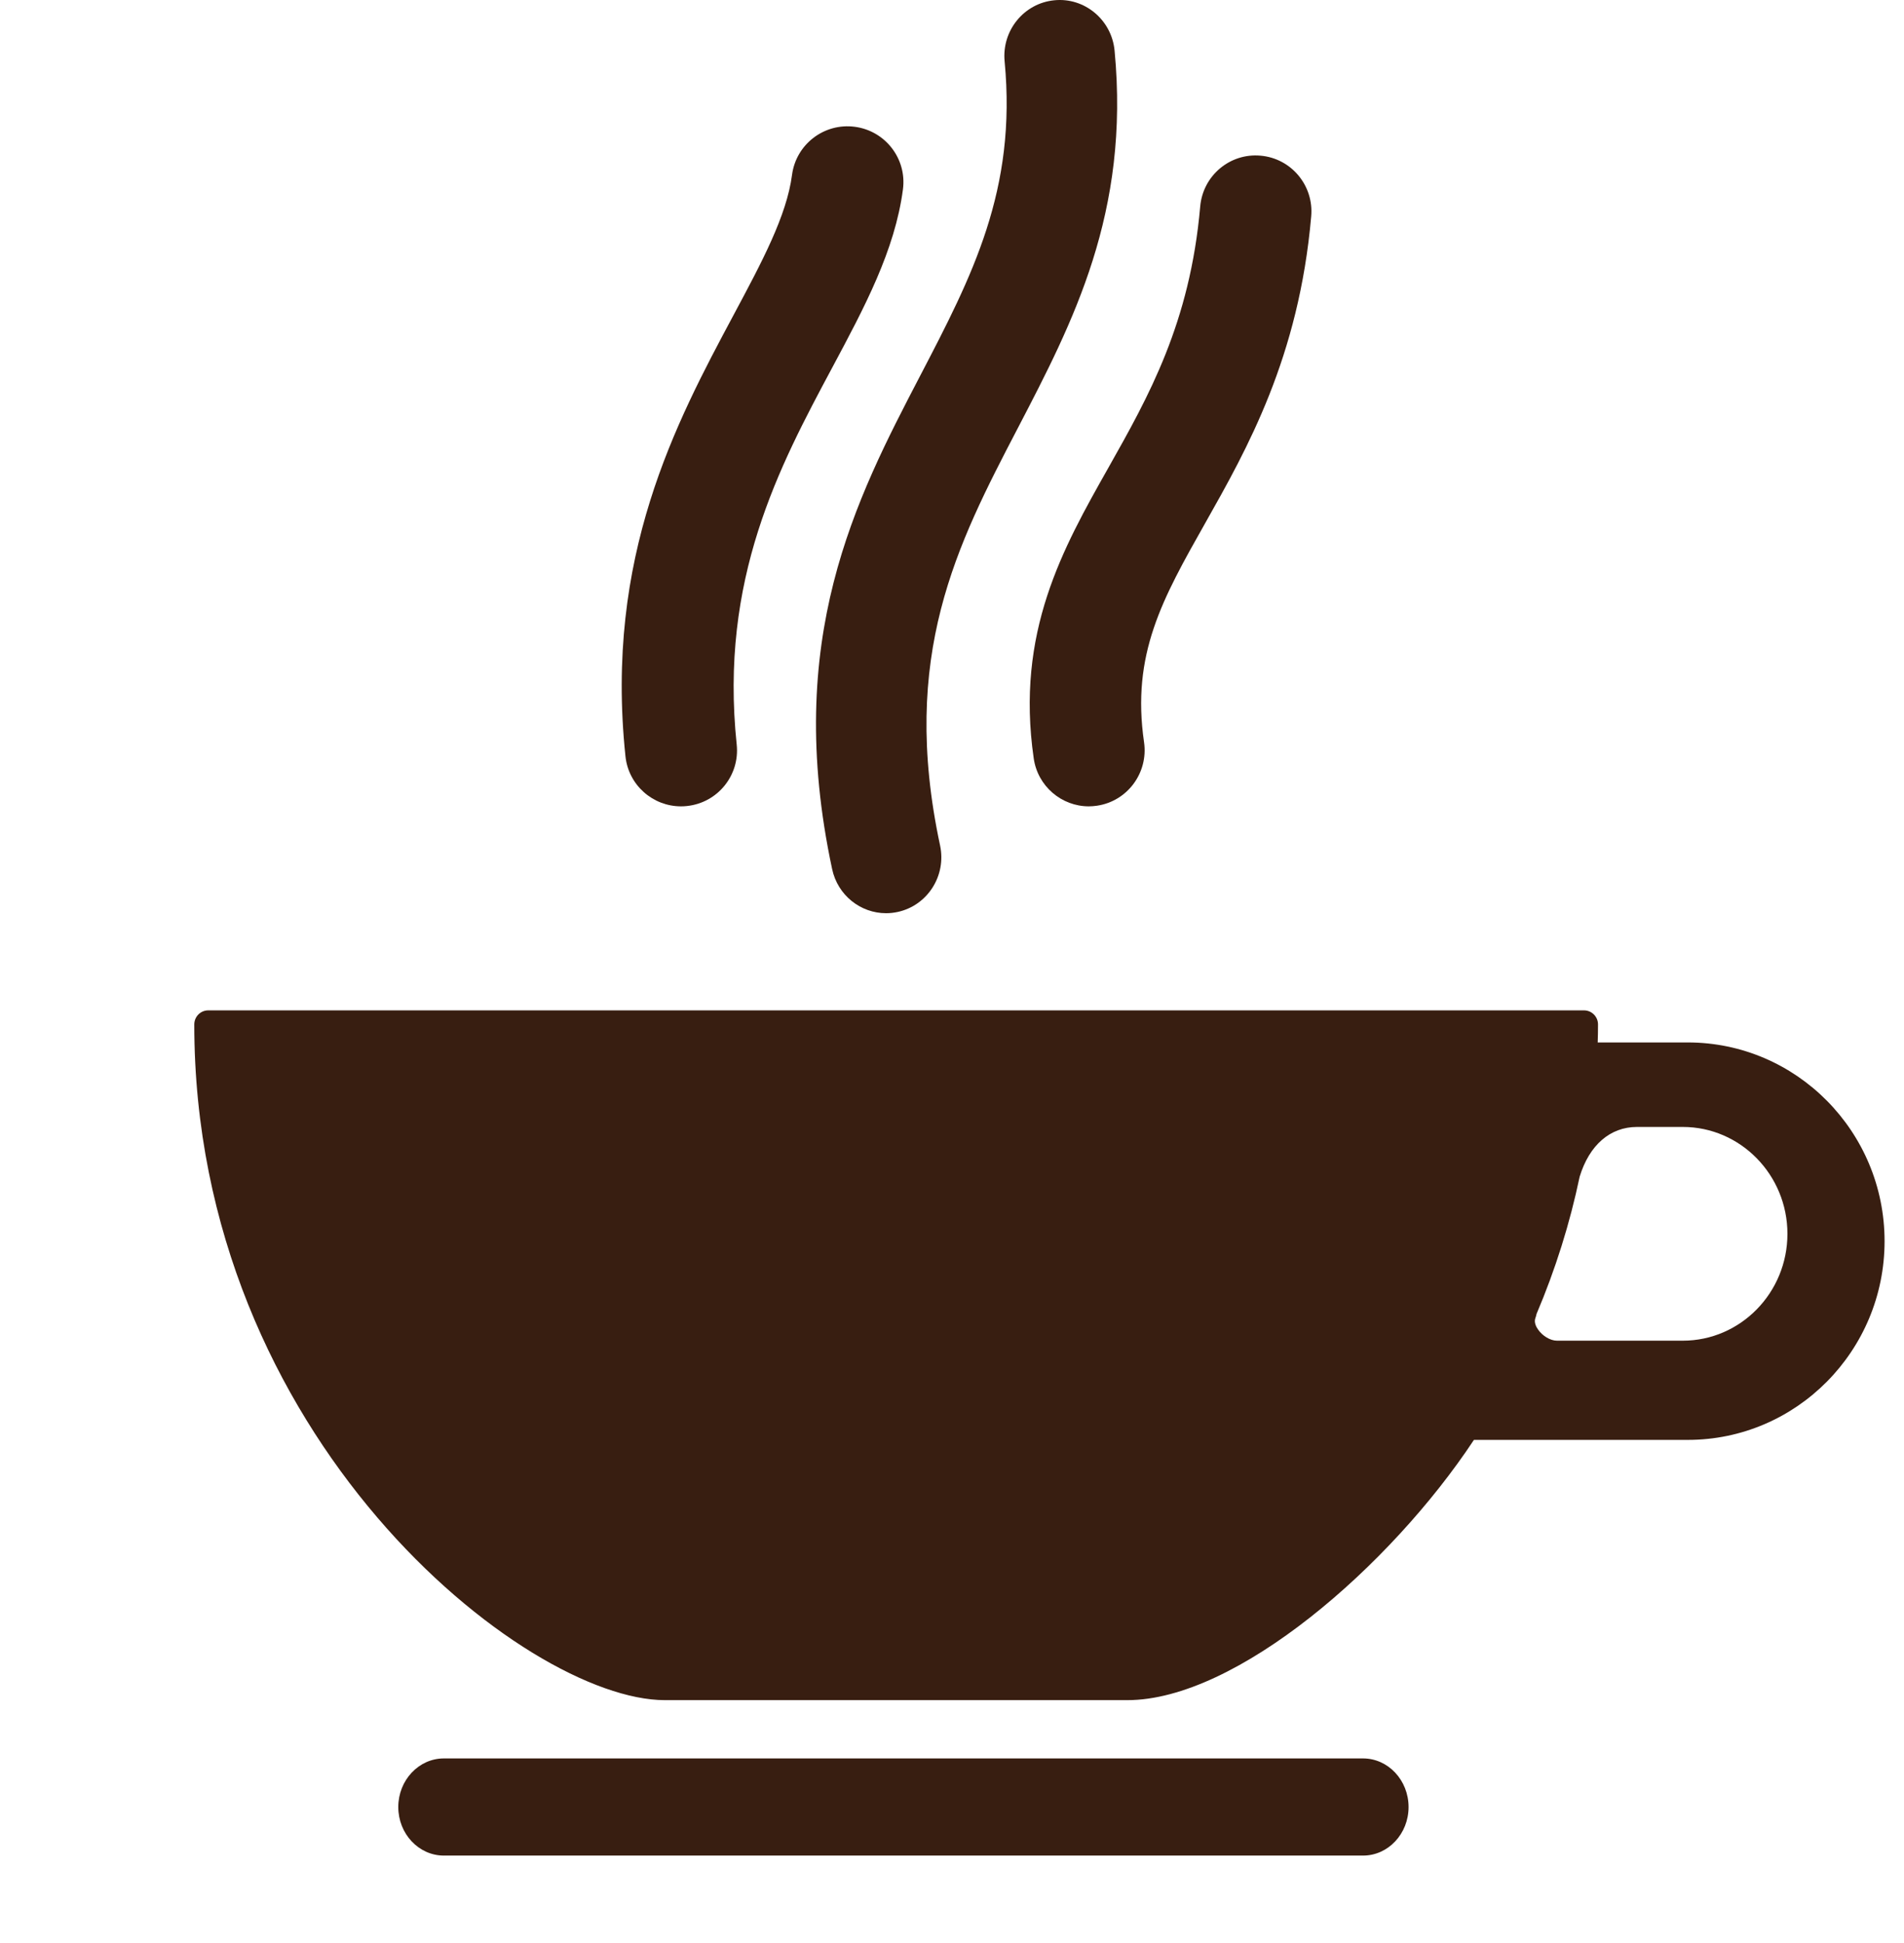 <?xml version="1.0" encoding="UTF-8" standalone="no"?>
<svg width="196px" height="200px" viewBox="0 0 196 200" version="1.1" xmlns="http://www.w3.org/2000/svg" xmlns:xlink="http://www.w3.org/1999/xlink" xmlns:sketch="http://www.bohemiancoding.com/sketch/ns">
    <title>Untitled</title>
    <description>Created with Sketch (http://www.bohemiancoding.com/sketch)</description>
    <defs></defs>
    <g id="Page-1" stroke="none" stroke-width="1" fill="none" fill-rule="evenodd" sketch:type="MSPage">
        <g id="noun_project_19818" sketch:type="MSLayerGroup" transform="translate(20, 0)" fill="#381E11">
            <path d="M153.746,107.302 L144.469,107.302 C144.489,106.71 144.501,106.084 144.501,105.448 C144.501,104.65 143.852,104 143.065,104 L1.434,104 C0.639,104 0,104.65 0,105.448 C0,148.009 34.063,175 48.443,175 L96.054,175 C107.249,175 123.124,161.226 131.728,148.212 L153.746,148.212 C164.916,148.212 174,139.044 174,127.76 C174,116.478 164.916,107.302 153.746,107.302 L153.746,107.302 L153.746,107.302 L153.746,107.302 Z M153.229,138 L140.271,138 C139.596,138 138.778,137.513 138.317,136.833 C138.147,136.592 137.893,136.119 138.048,135.692 C138.103,135.544 138.147,135.396 138.174,135.246 C140.111,130.689 141.604,125.937 142.613,121.114 C143.611,117.86 145.752,116 148.513,116 L153.229,116 C159.168,116 164,120.937 164,127 C164.002,133.069 159.168,138 153.229,138 L153.229,138 L153.229,138 L153.229,138 Z M153.229,138" id="Shape" sketch:type="MSShapeGroup"></path>
            <path d="M101.307,181 L25.691,181 C23.106,181 21,183.244 21,186.004 C21,188.758 23.104,191 25.691,191 L120.315,191 C122.9,191 125,188.758 125,186.004 C125,183.246 122.898,181 120.315,181 L101.307,181 Z M101.307,181" id="Shape" sketch:type="MSShapeGroup"></path>
            <path d="M50.103,83 C47.195,83 44.695,80.804 44.386,77.85 C42.223,57.268 49.594,43.498 55.509,32.435 C58.444,26.949 60.981,22.213 61.532,18.002 C61.946,14.853 64.838,12.636 67.987,13.05 C71.141,13.461 73.365,16.346 72.95,19.493 C72.124,25.777 68.987,31.641 65.667,37.847 C60.22,48.03 54.045,59.572 55.838,76.651 C56.167,79.81 53.877,82.636 50.711,82.967 C50.507,82.99 50.304,83 50.103,83 L50.103,83 L50.103,83 L50.103,83 Z M50.103,83" id="Shape" sketch:type="MSShapeGroup"></path>
            <path d="M71.213,94 C68.591,94 66.236,92.156 65.661,89.459 C60.6,65.786 68.106,51.379 74.728,38.668 C80.069,28.418 84.68,19.564 83.416,6.307 C83.116,3.144 85.409,0.332 88.533,0.028 C91.644,-0.285 94.434,2.04 94.736,5.205 C96.325,21.889 90.458,33.149 84.789,44.04 C78.516,56.08 72.591,67.452 76.773,87.027 C77.437,90.135 75.487,93.197 72.419,93.868 C72.014,93.957 71.611,94 71.213,94 L71.213,94 L71.213,94 L71.213,94 Z M71.213,94" id="Shape" sketch:type="MSShapeGroup"></path>
            <path d="M86.413,78.063 C84.536,65.071 89.402,56.459 94.106,48.132 C98.231,40.818 102.502,33.255 103.55,21.257 C103.825,18.088 106.602,15.737 109.765,16.024 C112.918,16.298 115.257,19.093 114.977,22.264 C113.716,36.761 108.375,46.217 104.081,53.819 C99.652,61.66 96.451,67.326 97.771,76.409 C98.22,79.557 96.048,82.483 92.909,82.937 C92.634,82.976 92.356,83 92.083,83 C89.278,83 86.824,80.929 86.413,78.063 Z M86.413,78.063" id="Shape" sketch:type="MSShapeGroup"></path>
        </g>
    </g>
</svg>